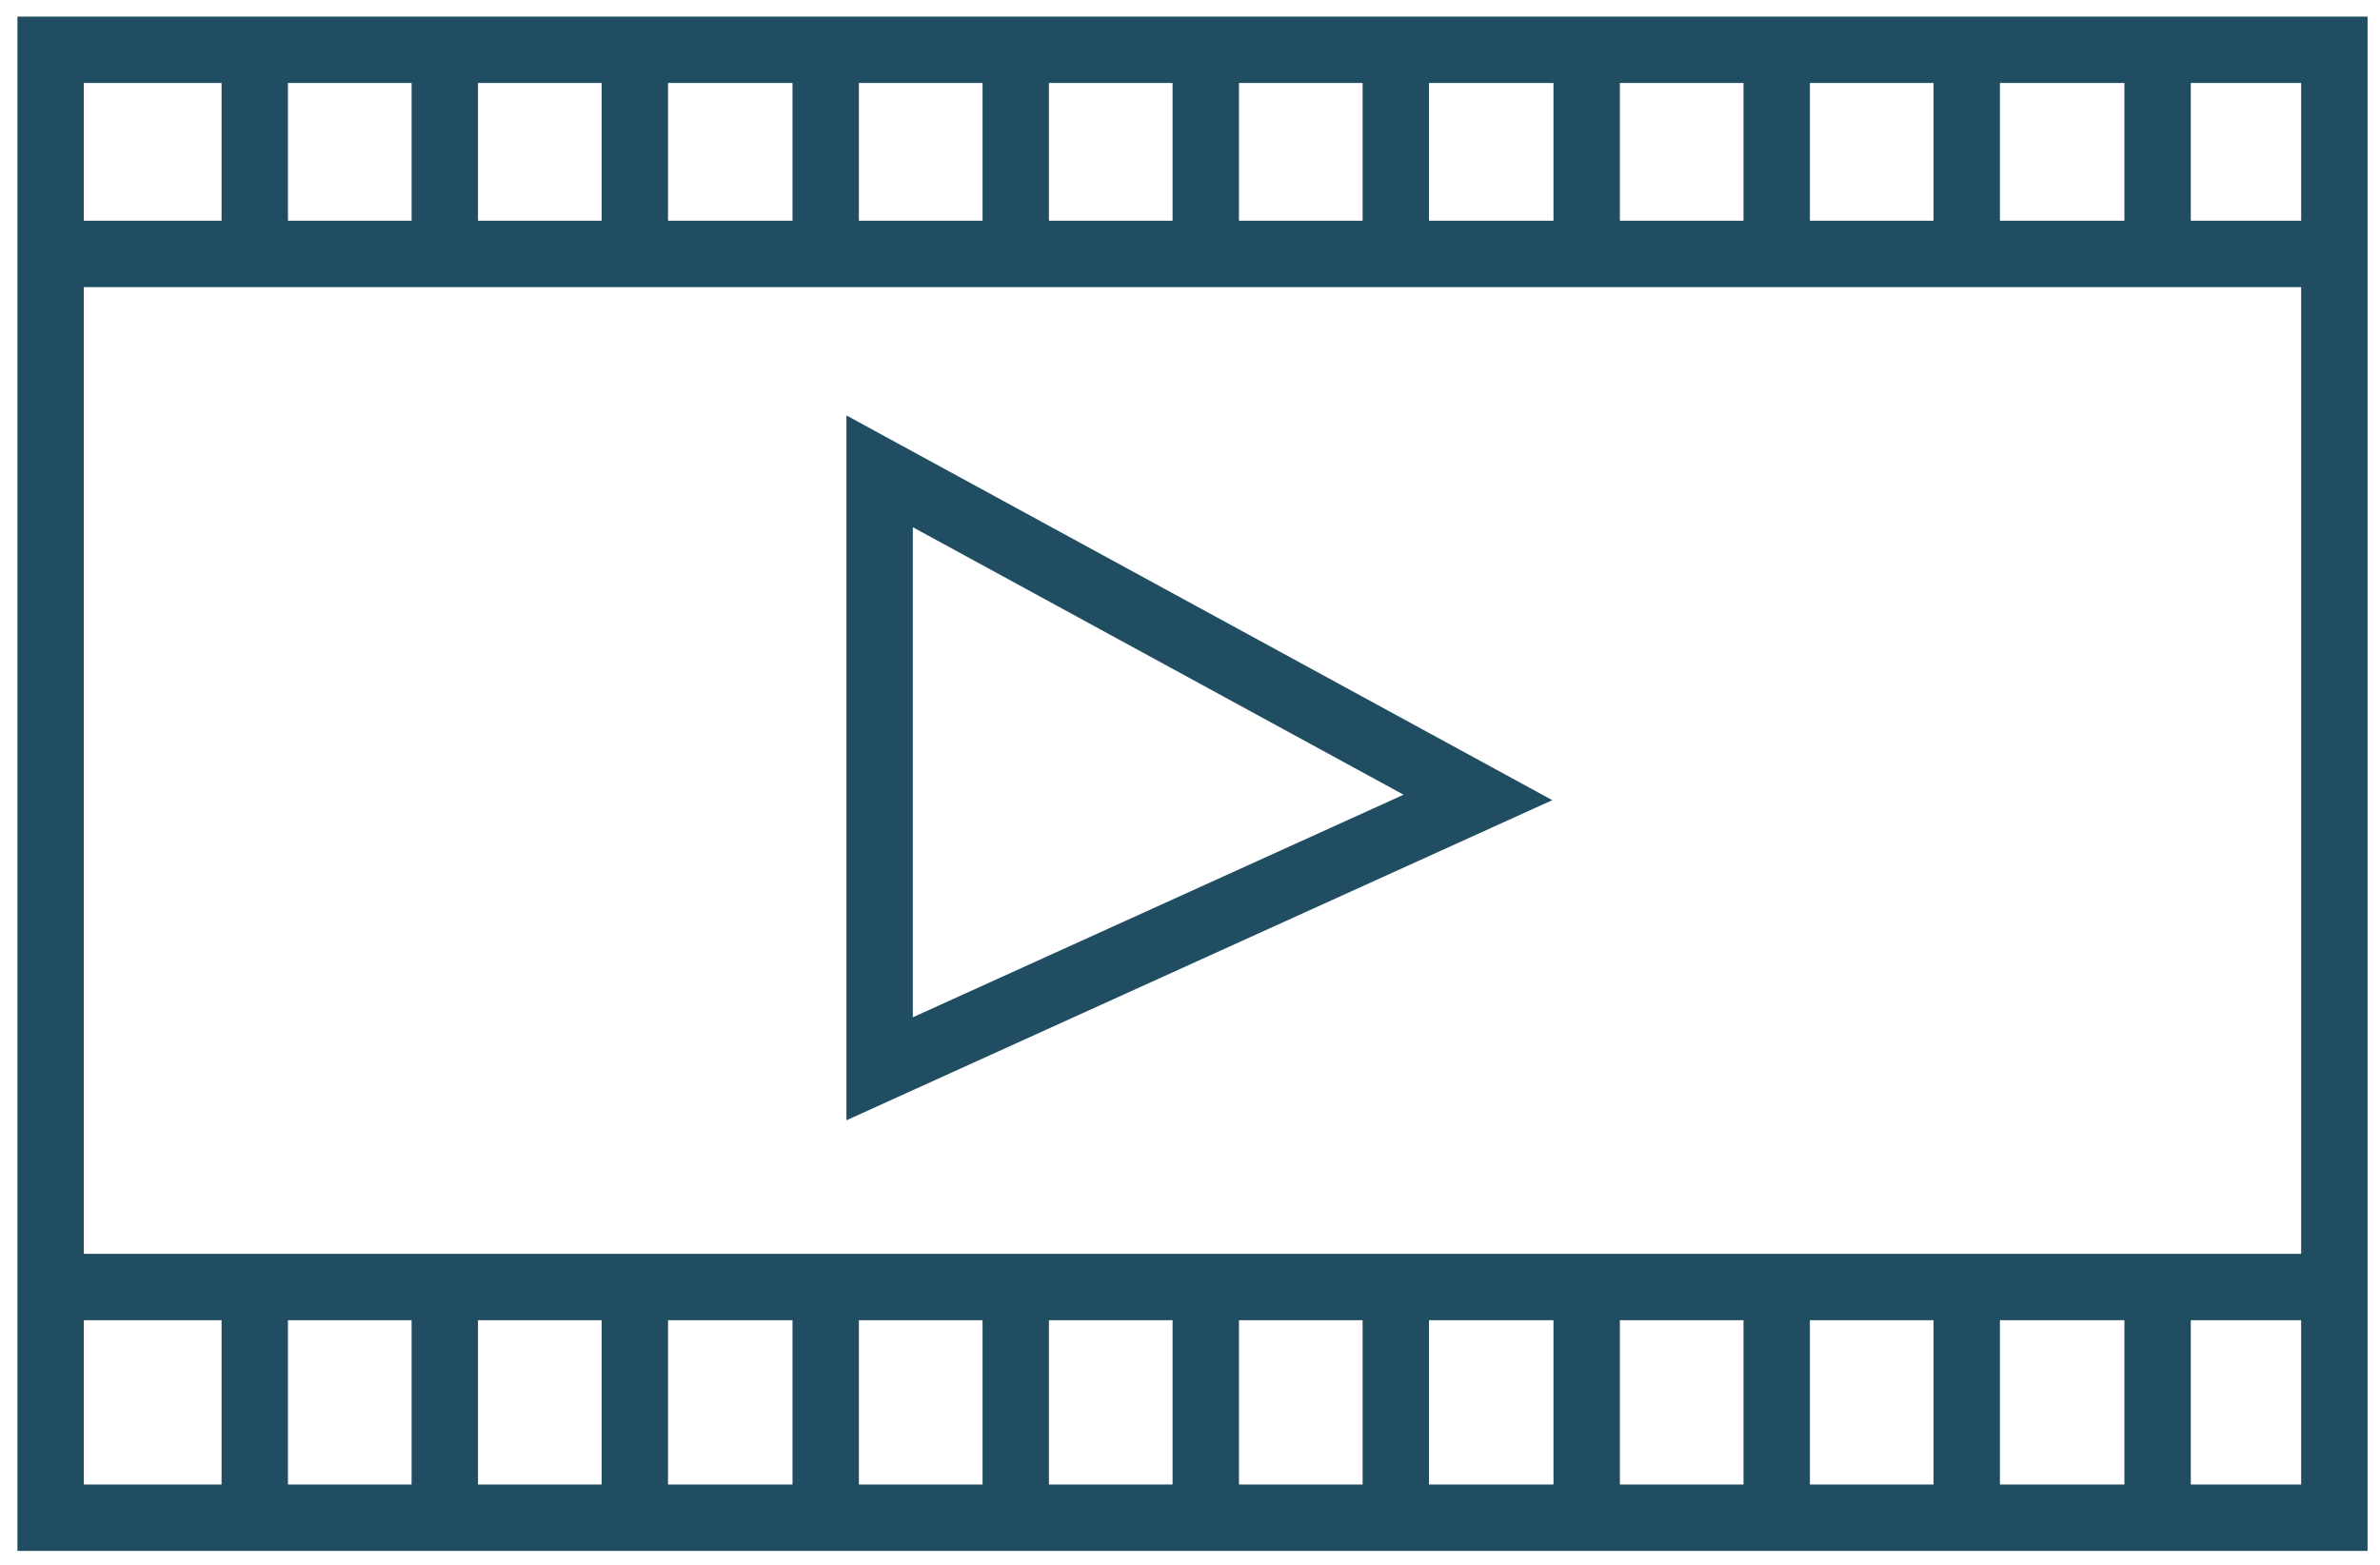 <?xml version="1.0" encoding="utf-8"?>
<!-- Generator: Adobe Illustrator 22.0.1, SVG Export Plug-In . SVG Version: 6.00 Build 0)  -->
<svg version="1.1" id="Calque_1" xmlns="http://www.w3.org/2000/svg" xmlns:xlink="http://www.w3.org/1999/xlink" x="0px" y="0px"
	 viewBox="0 0 286.8 188.6" style="enable-background:new 0 0 286.8 188.6;" xml:space="preserve">
<style type="text/css">
	.st0{fill:none;stroke:#F4B01B;stroke-width:8;stroke-miterlimit:10;}
	.st1{fill:#F4B01B;}
	.st2{fill:none;stroke:#214D62;stroke-width:8;stroke-miterlimit:10;}
</style>
<g>
	<path class="st0" d="M16.9-277.9c10-0.8,18,7,24.4,14.2s4.7,22.4,5.4,31.3c1.1,14.6,3.8,29,6.5,43.4c1.3,7.1,2.6,14.3,4,21.4"/>
	<line class="st0" x1="120.9" y1="-278.7" x2="120.9" y2="-253.2"/>
	<line class="st0" x1="133.6" y1="-265.5" x2="108.1" y2="-265.5"/>
	<path class="st0" d="M290.3-275.2c-7.1-29.1-17-55.5-25.7-66.9l-48.3-26.4L197-354.4h-87.7L90-368.5l-48.3,26.4
		C33-330.7,23.1-304.3,16-275.2c-6.6,26.9-10.8,56.1-9.5,78.1c2.6,45.7,36.9,36,36.9,36c3.3-0.7,8.3-2.3,13.6-5.7
		c1.3-0.8,5.7-3.8,9.3-8.2c7-8.4,8.2-17.9,8.7-22.1c3.5-31.6,38.7-32.5,38.7-32.5h78.9c0,0,35.2,0.9,38.7,32.5
		c0.5,4.3,1.7,13.7,8.7,22.1c3.7,4.4,8,7.3,9.3,8.2c5.3,3.4,10.3,5,13.6,5.7c0,0,34.3,9.7,36.9-36
		C301.1-219.1,296.9-248.3,290.3-275.2z M93.1-287.2c-12.1,0-22-9.8-22-22s9.8-22,22-22s22,9.8,22,22S105.2-287.2,93.1-287.2z"/>
	<path class="st0" d="M288.8-277.9c-10-0.8-18,7-24.4,14.2s-4.7,22.4-5.4,31.3c-1.1,14.6-3.8,29-6.5,43.4c-1.3,7.1-2.6,14.3-4,21.4"
		/>
	<circle class="st0" cx="198.9" cy="-272.6" r="15.6"/>
</g>
<g>
	<g>
		<circle class="st1" cx="223.2" cy="-334" r="5.9"/>
	</g>
	<g>
		<circle class="st1" cx="223.2" cy="-310.4" r="5.9"/>
	</g>
	<g>
		<circle class="st1" cx="210.3" cy="-322.2" r="5.9"/>
	</g>
	<g>
		<circle class="st1" cx="236.2" cy="-322.2" r="5.9"/>
	</g>
</g>
<g>
	<path class="st0" d="M603-187.7c0,0-0.9,7.5-4.9,14.6c-7.3,13.3-33.4,32.1-48.7,24.3c-8-4.1-7.4-12.6-19.5-19.5
		c-4.3-2.5-19.7-2.5-24.1,0c-12.1,6.9-11.4,15.4-19.5,19.5c-15.3,7.7-41.4-11-48.7-24.3c-3.9-7.2-4.9-14.6-4.9-14.6
		c-0.1-0.9-0.6-4.7,0-9.7c1.2-10.8,6.2-19.4,9.7-24.3c9.7-16.2,19.5-32.5,29.2-48.7c0,0,13.1-17.5,43.5-19.3c0.7,0,1.3,0,2-0.1h1.1
		c0.7,0,1.4,0,2,0.1c30.4,1.9,43.5,19.3,43.5,19.3c9.7,16.2,19.5,32.5,29.2,48.7c3.5,5,8.5,13.6,9.7,24.3
		C603.5-192.5,603.1-188.6,603-187.7z"/>
	<ellipse class="st0" cx="413.3" cy="-283.7" rx="29.2" ry="35.5"/>
	<ellipse class="st0" cx="627.6" cy="-283.7" rx="29.2" ry="35.5"/>
	<ellipse class="st0" cx="481.5" cy="-347" rx="29.2" ry="35.5"/>
	<ellipse class="st0" cx="559.4" cy="-347" rx="29.2" ry="35.5"/>
</g>
<path class="st0" d="M-299.7-159.2h-67.1c-27.5,0-27.5-27.5-27.5-27.5v-117.4c0,0,0-27.5,27.5-27.5h50.4
	c-28.6,16.3-47.9,47.1-47.9,82.5C-364.4-207.3-337.3-171.9-299.7-159.2z"/>
<path class="st0" d="M-99.5-304.1v117.4c0,0,0,27.5-27.5,27.5h-112.1c37.6-12.6,64.6-48.1,64.6-90c0-35.3-19.3-66.2-47.9-82.5h95.4
	C-99.5-331.6-99.5-304.1-99.5-304.1z"/>
<path class="st0" d="M-332.6-330.7l13.2-33.4c0,0,50-30,100,0l10.4,32"/>
<ellipse class="st0" cx="-137" cy="-306.6" rx="17.5" ry="7.5"/>
<path class="st0" d="M-294.4-233.2c2.9-2.9,5.9-5.9,8.8-8.8"/>
<line class="st0" x1="-279.4" y1="-229.8" x2="-261.2" y2="-248"/>
<path class="st0" d="M-281.4-246.2c6.5-6.5,13-13,19.5-19.5"/>
<path class="st0" d="M-258.6-250.6c2.9-2.9,5.9-5.9,8.8-8.8"/>
<circle class="st0" cx="-269.4" cy="-249.2" r="50"/>
<circle class="st0" cx="-269.4" cy="-249.2" r="95"/>
<line class="st0" x1="-394.4" y1="-286.2" x2="-379.3" y2="-286.2"/>
<line class="st0" x1="-114.5" y1="-286.2" x2="-99.5" y2="-286.2"/>
<line class="st0" x1="-114.5" y1="-206.2" x2="-99.5" y2="-206.2"/>
<line class="st0" x1="-394.4" y1="-206.2" x2="-379.3" y2="-206.2"/>
<g>
	<rect x="6.1" y="6" class="st2" width="275.2" height="176.9"/>
	<line class="st2" x1="6.1" y1="30.6" x2="281.3" y2="30.6"/>
	<line class="st2" x1="30.7" y1="30.6" x2="30.7" y2="6.1"/>
	<line class="st2" x1="53.6" y1="30.6" x2="53.6" y2="6.1"/>
	<line class="st2" x1="76.5" y1="30.6" x2="76.5" y2="6.1"/>
	<line class="st2" x1="99.5" y1="30.6" x2="99.5" y2="6.1"/>
	<line class="st2" x1="122.4" y1="30.6" x2="122.4" y2="6.1"/>
	<polygon class="st2" points="106,56.8 106,128.8 178.1,96.1 	"/>
	<line class="st2" x1="6.1" y1="155.1" x2="281.3" y2="155.1"/>
	<line class="st2" x1="145.3" y1="30.6" x2="145.3" y2="6.1"/>
	<line class="st2" x1="168.2" y1="30.6" x2="168.2" y2="6.1"/>
	<line class="st2" x1="191.2" y1="30.6" x2="191.2" y2="6.1"/>
	<line class="st2" x1="214.1" y1="30.6" x2="214.1" y2="6.1"/>
	<line class="st2" x1="237" y1="30.6" x2="237" y2="6.1"/>
	<line class="st2" x1="260" y1="30.6" x2="260" y2="6.1"/>
	<line class="st2" x1="30.7" y1="182.9" x2="30.7" y2="156.7"/>
	<line class="st2" x1="53.6" y1="182.9" x2="53.6" y2="156.7"/>
	<line class="st2" x1="76.5" y1="182.9" x2="76.5" y2="156.7"/>
	<line class="st2" x1="99.5" y1="182.9" x2="99.5" y2="156.7"/>
	<line class="st2" x1="122.4" y1="182.9" x2="122.4" y2="156.7"/>
	<line class="st2" x1="145.3" y1="182.9" x2="145.3" y2="156.7"/>
	<line class="st2" x1="168.2" y1="182.9" x2="168.2" y2="156.7"/>
	<line class="st2" x1="191.2" y1="182.9" x2="191.2" y2="156.7"/>
	<line class="st2" x1="214.1" y1="182.9" x2="214.1" y2="156.7"/>
	<line class="st2" x1="237" y1="182.9" x2="237" y2="156.7"/>
	<line class="st2" x1="260" y1="182.9" x2="260" y2="156.7"/>
</g>
</svg>
